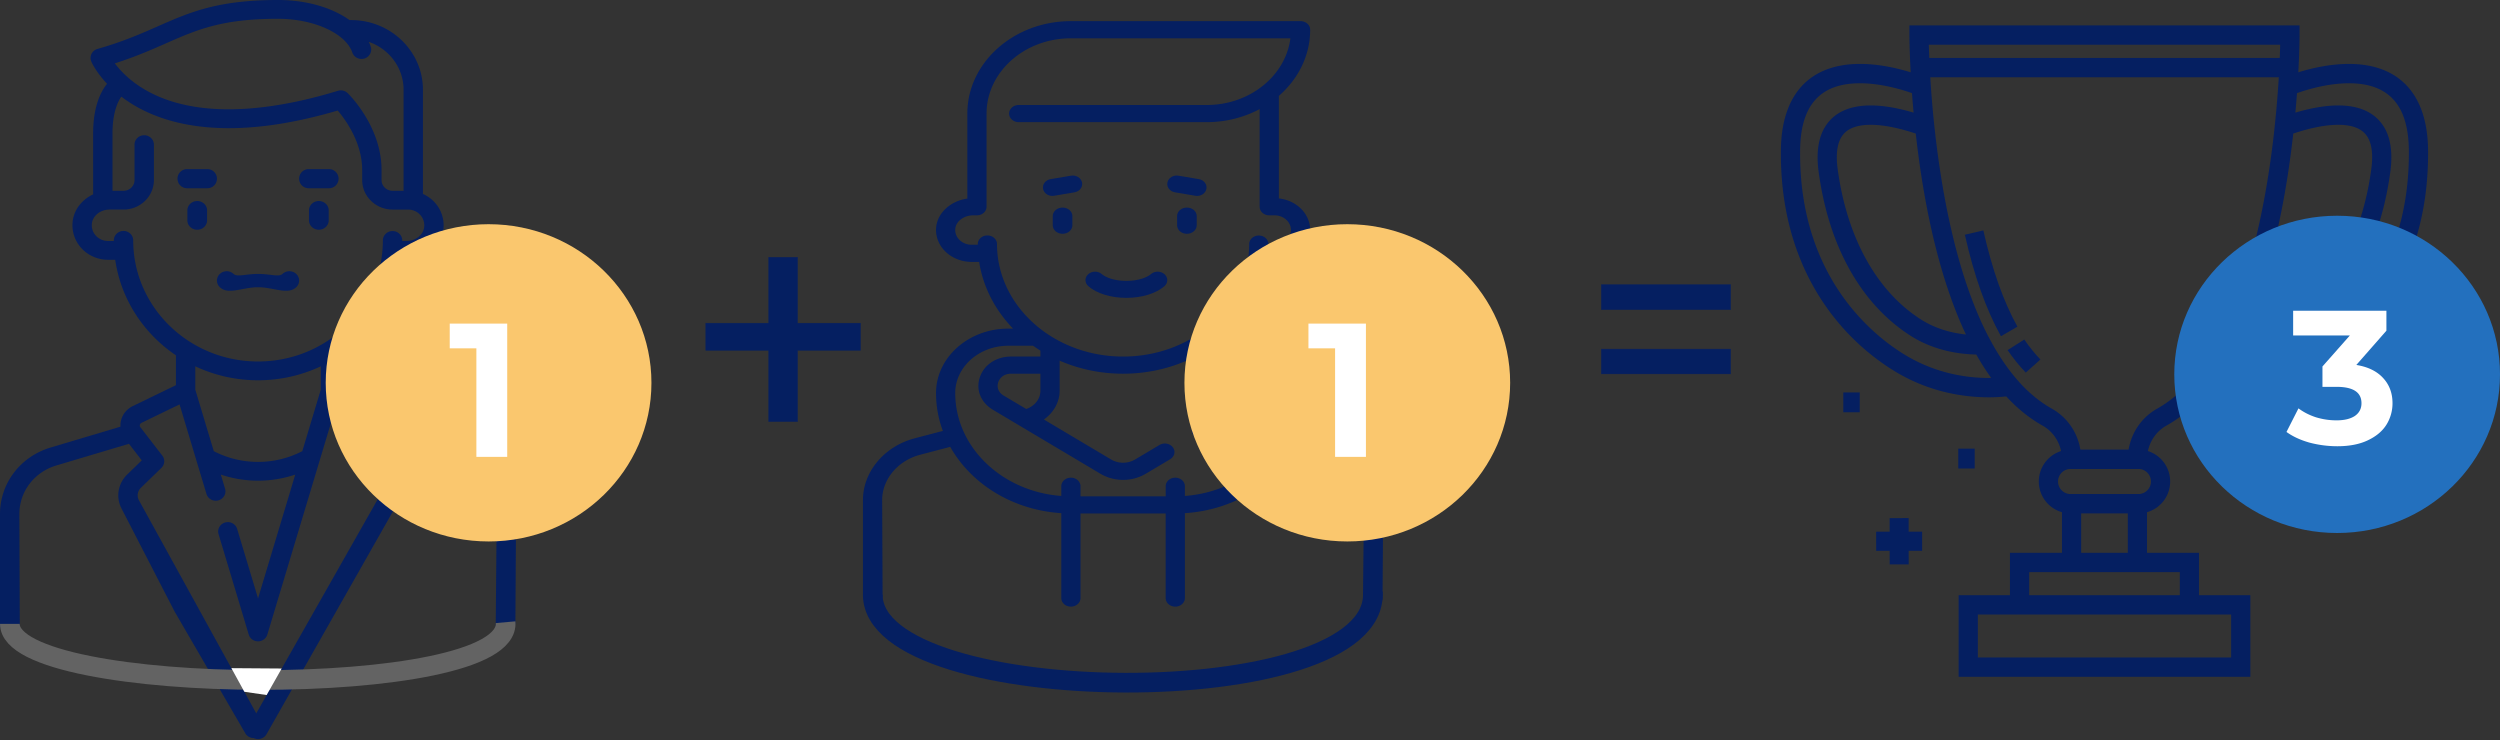<svg width="591" height="175" fill="none" xmlns="http://www.w3.org/2000/svg"><rect width="100%" height="100%" fill="#333333" stroke="none"/><path fill-rule="evenodd" clip-rule="evenodd" d="M573.994 35.382c-.152-13.072-6.797-20.272-18.712-20.272-4.611 0-9.055 1.08-11.96 1.983.289-5.344.294-8.642.294-8.806V6h-92.23v2.287c0 .078.008 3.428.3 8.808-2.904-.902-7.352-1.985-11.968-1.985-11.914 0-18.56 7.2-18.712 20.272-.151 12.86 2.763 24.306 8.659 34.024 5.788 9.54 13.186 15.289 18.374 18.43 8.308 5.034 16.611 6.09 22.115 6.09a37.83 37.83 0 0 0 3.886-.191l.136-.015.099-.012c2.661 2.885 5.529 5.195 8.594 6.912 2.26 1.266 3.831 3.473 4.37 6.01a7.541 7.541 0 0 0-5.265 7.196 7.539 7.539 0 0 0 5.472 7.255v9.599h-12.295v10.018h-12.132V160h68.964v-19.302H519.85V130.68h-12.294v-9.599a7.539 7.539 0 0 0 5.472-7.255 7.543 7.543 0 0 0-5.265-7.196c.538-2.537 2.11-4.744 4.369-6.01 3.058-1.712 5.946-4.035 8.6-6.91.941.104 2.351.216 4.114.216h.001c5.503 0 13.806-1.057 22.114-6.09 5.187-3.142 12.585-8.89 18.374-18.43 5.896-9.718 8.81-21.165 8.659-34.025zm-34.959-24.808a201.49 201.49 0 0 1-.103 3.12h-82.853c-.052-1.231-.086-2.285-.108-3.12h83.064zm13.733 18.93c-3.574 0-7.564 1.04-10.643 2.07-1.617 14.52-4.964 32.875-11.878 47.504 3.269-.344 7.169-1.311 10.791-3.652 10.396-6.72 17.332-19.288 19.529-35.39.528-3.865.062-6.672-1.385-8.342-1.259-1.454-3.417-2.19-6.414-2.19zm-97.554 18.003c2.235 12.067 5.321 22.43 9.172 30.799.104.225.209.448.314.67l.048.102c-3.268-.345-7.166-1.312-10.786-3.651-10.396-6.72-17.332-19.289-19.529-35.39-.528-3.866-.062-6.673 1.386-8.343 1.259-1.453 3.417-2.19 6.413-2.19 3.578 0 7.571 1.042 10.651 2.074.55 4.952 1.302 10.372 2.331 15.929zm-4.832 36.41c7.414 4.492 14.845 5.435 19.772 5.435.193 0 .381-.001.564-.004a8.106 8.106 0 0 1-.118-.169h-.001l-.096-.14a52.772 52.772 0 0 1-.921-1.338 56.923 56.923 0 0 1-.474-.722l-.059-.091-.038-.059-.165-.255a61.193 61.193 0 0 1-.907-1.478 68.949 68.949 0 0 1-.705-1.212l-.02-.034-.012-.022-.011-.018c-4.241-.085-10.187-.982-15.684-4.535-5.628-3.638-10.331-8.707-13.977-15.067-3.819-6.661-6.376-14.585-7.599-23.55-.715-5.232.114-9.26 2.463-11.971 2.16-2.494 5.47-3.758 9.838-3.758 3.414 0 7.053.781 10.141 1.695-.14-1.533-.267-3.072-.38-4.606-2.272-.806-7.243-2.333-12.275-2.333-9.41 0-14.045 5.152-14.169 15.75-.349 29.97 17.25 43.89 24.833 48.483zm77.057 61.356v10.153h-59.876v-10.153h59.876zm-12.133-10.018h-35.61v5.443h35.61v-5.443zm-23.316-4.574v-9.32h11.022v9.32H491.99zm13.553-13.895c1.621 0 2.941-1.328 2.941-2.96 0-1.633-1.319-2.961-2.941-2.961h-16.084c-1.621 0-2.941 1.328-2.941 2.961 0 1.632 1.32 2.96 2.941 2.96h16.084zm14.307-29.108l-.076.099c-.223.29-.449.575-.675.855l-.073.09-.093.115c-.249.305-.5.603-.752.893l-.036.042c-2.534 2.91-5.3 5.215-8.222 6.851-3.601 2.017-6.049 5.598-6.723 9.668h-11.398c-.674-4.07-3.122-7.651-6.723-9.668-2.82-1.579-5.367-3.69-7.667-6.212l-.556-.638c-2.259-2.594-4.389-5.736-6.329-9.34l-.594-1.103c-9.771-19.005-12.727-46.472-13.618-61.063h82.389c-.038.635-.08 1.29-.126 1.971l-.007.096c-.05.738-.104 1.477-.161 2.218l-.002.031-.002.034a253.58 253.58 0 0 1-.643 7.028l-.148 1.408c-1.651 14.898-5.138 33.879-12.491 48.176l-.65 1.205c-1.445 2.682-2.994 5.108-4.624 7.244zm4.998 1.674c4.927 0 12.355-.943 19.77-5.434 7.583-4.594 25.182-18.514 24.833-48.483-.124-10.598-4.758-15.75-14.168-15.75-5.032 0-10.003 1.527-12.275 2.333l-.009.12a255.178 255.178 0 0 1-.372 4.486c3.089-.914 6.728-1.695 10.141-1.695 4.369 0 7.679 1.265 9.839 3.759 2.349 2.71 3.177 6.738 2.463 11.971-1.223 8.965-3.78 16.888-7.599 23.55-3.646 6.36-8.349 11.428-13.977 15.066-5.497 3.554-11.443 4.45-15.684 4.536a4.706 4.706 0 0 1-.073.124l-.071.122a64.966 64.966 0 0 1-.731 1.255c-.253.422-.511.836-.771 1.248l-.077.12-.105.163a54.076 54.076 0 0 1-.766 1.165l-.054.08c-.286.421-.576.837-.871 1.247l-.009.013c.183.003.371.004.565.004h.001z" fill="#051F61"/><path fill-rule="evenodd" clip-rule="evenodd" d="M478.538 80.264l-3.949 2.502c1.348 1.968 2.797 3.757 4.306 5.315l3.46-3.1c-1.329-1.372-2.614-2.96-3.817-4.717zM468.863 54.467l-4.371 1.018c2.15 9.618 5.019 17.692 8.529 23.997l3.898-2.26c-3.294-5.917-6.004-13.573-8.056-22.755z" fill="#051F61"/><path fill-rule="evenodd" clip-rule="evenodd" d="M553.03 106.037l-.003-4.651-3.901.002-.003-3.926-4.621.003.003 3.927-3.901.003.003 4.651 3.901-.003.003 3.927 4.621-.004-.003-3.926 3.901-.003z" fill="#557A95"/><path fill-rule="evenodd" clip-rule="evenodd" d="M454.396 130.207l-.005-4.527-3.185.004-.003-3.207-4.497.005.003 3.206-3.186.003.005 4.527 3.185-.004.004 3.207 4.497-.004-.004-3.207 3.186-.003z" fill="#051F61"/><path fill="#051F61" d="M435.756 92.772h3.883v4.69h-3.883zM462.939 106.061h3.883v4.69h-3.883z"/><path fill-rule="evenodd" clip-rule="evenodd" d="M251.189 49.07c-1.282 0-2.321.9-2.321 2.008v2.181c0 1.11 1.039 2.009 2.321 2.009 1.282 0 2.321-.9 2.321-2.008v-2.182c0-1.109-1.039-2.008-2.321-2.008zM280.585 49.07c-1.282 0-2.321.9-2.321 2.008v2.181c0 1.11 1.039 2.009 2.321 2.009 1.282 0 2.321-.9 2.321-2.008v-2.182c0-1.109-1.039-2.008-2.321-2.008zM275.289 64.817c-.881-.79-2.318-.798-3.21-.019-.848.74-2.876 1.603-5.805 1.603s-4.958-.864-5.805-1.603c-.892-.779-2.33-.77-3.211.019-.88.79-.871 2.06.022 2.84 1.98 1.728 5.342 2.76 8.994 2.76 3.651 0 7.013-1.032 8.994-2.76.893-.78.902-2.05.021-2.84z" fill="#051F61"/><path fill-rule="evenodd" clip-rule="evenodd" d="M314.74 103.608l-6.629-1.74a25.587 25.587 0 0 0 1.614-8.942c0-8.405-7.661-15.243-17.079-15.243h-1.132c4.217-4.363 7.084-9.793 8.012-15.768h1.406c4.481 0 8.325-2.97 8.75-6.764.238-2.125-.541-4.248-2.138-5.823-1.364-1.345-3.226-2.2-5.222-2.422V22.668c4.565-3.97 7.403-9.515 7.403-15.64 0-1.12-1.017-2.028-2.272-2.028h-54.292c-13.499 0-24.482 9.802-24.482 21.85v20.094c-3.863.538-6.98 3.273-7.361 6.667-.238 2.126.541 4.249 2.138 5.824 1.598 1.576 3.88 2.48 6.26 2.48h1.756c.929 5.975 3.795 11.405 8.011 15.768h-1.129c-9.417 0-17.079 6.837-17.079 15.242 0 3.123.569 6.13 1.614 8.943l-6.629 1.74c-7.218 1.895-12.26 7.908-12.26 14.623v22.417c0 1.12 1.017 2.76 2.272 2.76s2.374-1.595 2.374-2.715l-.103-22.462c0-4.929 3.701-9.342 8.999-10.733l7.096-1.863c4.918 8.757 14.752 14.949 26.251 15.675v20.07c0 1.12 1.017 2.028 2.272 2.028s2.272-.908 2.272-2.028v-19.997h20.134v19.997c0 1.12 1.017 2.028 2.272 2.028s2.272-.908 2.272-2.028v-20.07c11.499-.726 21.333-6.918 26.251-15.675l7.096 1.863c5.298 1.39 8.999 5.804 8.999 10.733l-.235 21.871c0 1.119 1.251 3.306 2.506 3.306s2.103-.908 2.103-2.028l.169-23.149c.001-6.715-5.041-12.728-12.26-14.623zm-79.05-45.923c0-1.12-1.017-2.027-2.272-2.027-1.254 0-2.271.908-2.271 2.027v.175h-1.431c-1.099 0-2.153-.417-2.891-1.146-.748-.737-1.098-1.696-.986-2.699.196-1.745 2.054-3.112 4.229-3.112h.882c1.255 0 2.272-.908 2.272-2.028V26.85c0-9.812 8.945-17.795 19.939-17.795h51.892c-1.131 8.86-9.584 15.768-19.81 15.768h-44.422c-1.254 0-2.271.907-2.271 2.027s1.017 2.027 2.271 2.027h44.422c4.578 0 8.866-1.127 12.535-3.086v23.084c0 1.12 1.017 2.028 2.272 2.028h1.234c1.099 0 2.153.417 2.891 1.145.748.738 1.098 1.697.986 2.7-.196 1.745-2.053 3.112-4.229 3.112h-1.079v-.154c0-1.12-1.017-2.027-2.271-2.027h-.001c-1.254 0-2.271.907-2.272 2.026-.012 14.66-13.384 26.585-29.809 26.585-16.437 0-29.81-11.935-29.81-26.605zm44.421 57.265v2.293c14.018-1.034 25.071-11.545 25.07-24.318 0-6.17-5.624-11.188-12.536-11.188h-5.871c-.562.397-1.138.779-1.728 1.145v1.408h6.943c3.471 0 6.364 1.916 7.37 4.88 1.007 2.966-.21 5.993-3.098 7.711l-10.992 6.54a2.454 2.454 0 0 1-1.258.341c-.734 0-1.455-.317-1.892-.903-.696-.932-.414-2.19.63-2.811l1.471-.876c-2.284-1.608-3.717-4.095-3.717-6.786V85.26c-4.536 1.974-9.628 3.084-15.003 3.084-5.377 0-10.468-1.11-15.004-3.083v7.124c0 2.69-1.433 5.178-3.717 6.786l15.874 9.445a5.635 5.635 0 0 0 5.693 0l5.765-3.43c1.044-.621 2.454-.369 3.15.562.696.932.414 2.191-.63 2.812l-5.764 3.43a10.513 10.513 0 0 1-5.367 1.455c-1.869 0-3.737-.485-5.367-1.455l-25.395-15.11c-2.888-1.718-4.104-4.745-3.099-7.71 1.006-2.965 3.899-4.881 7.371-4.881h6.943v-1.406a34.31 34.31 0 0 1-1.731-1.147h-5.869c-6.912 0-12.535 5.02-12.535 11.188 0 12.773 11.053 23.284 25.071 24.318v-2.293c0-1.119 1.017-2.027 2.272-2.027s2.272.908 2.272 2.027v2.378h20.134v-2.378c0-1.119 1.017-2.027 2.272-2.027s2.272.908 2.272 2.027zm-34.157-26.605v4.041c-.001 1.916-1.367 3.64-3.361 4.296l-5.334-3.174c-1.437-.855-1.599-2.194-1.27-3.161.328-.968 1.294-2.002 3.022-2.002h6.943zm39.093 0v4.041c0 1.916 1.366 3.64 3.36 4.296l5.335-3.174c1.437-.855 1.598-2.194 1.27-3.162-.328-.967-1.294-2-3.022-2h-6.943z" fill="#051F61"/><path fill-rule="evenodd" clip-rule="evenodd" d="M255.792 43.129c-.227-1.087-1.392-1.802-2.596-1.599l-4.834.816c-1.207.204-2.003 1.25-1.776 2.337.2.962 1.134 1.633 2.184 1.633.136 0 .274-.011.412-.035l4.834-.816c1.207-.204 2.002-1.25 1.776-2.336zM283.411 42.346l-4.833-.816c-1.205-.203-2.37.512-2.596 1.599-.226 1.087.569 2.133 1.776 2.336l4.834.816c.138.023.276.035.412.035 1.05 0 1.984-.672 2.184-1.634.227-1.086-.569-2.132-1.777-2.336z" fill="#051F61"/><path d="M206.321 140.589c0 27.241 119.878 28.428 118.209-.624" stroke="#051F61" stroke-width="4.65"/><path d="M188.536 76.399h14.868v6.409h-14.868v16.845h-6.811V82.808h-14.869v-6.41h14.869V60.836h6.811v15.564z" fill="#051F61"/><path d="M188.536 76.399h-.05v.05h.05v-.05zm14.868 0h.05v-.05h-.05v.05zm0 6.409v.05h.05v-.05h-.05zm-14.868 0v-.05h-.05v.05h.05zm0 16.845v.05h.05v-.05h-.05zm-6.811 0h-.05v.05h.05v-.05zm0-16.845h.05v-.05h-.05v.05zm-14.869 0h-.05v.05h.05v-.05zm0-6.41v-.05h-.05v.05h.05zm14.869 0v.05h.05v-.05h-.05zm0-15.563v-.05h-.05v.05h.05zm6.811 0h.05v-.05h-.05v.05zm0 15.614h14.868v-.1h-14.868v.1zm14.818-.05v6.409h.1v-6.41h-.1zm.05 6.359h-14.868v.1h14.868v-.1zm-14.918.05v16.845h.1V82.808h-.1zm.05 16.795h-6.811v.1h6.811v-.1zm-6.761.05V82.808h-.1v16.845h.1zm-.05-16.895h-14.869v.1h14.869v-.1zm-14.819.05v-6.41h-.1v6.41h.1zm-.05-6.36h14.869v-.1h-14.869v.1zm14.919-.05V60.836h-.1v15.564h.1zm-.05-15.513h6.811v-.1h-6.811v.1zm6.761-.05v15.564h.1V60.835h-.1z" fill="#051F61"/><path fill-rule="evenodd" clip-rule="evenodd" d="M46.624 47.522c-1.287 0-2.331.99-2.331 2.212v2.364c0 1.222 1.044 2.212 2.331 2.212 1.288 0 2.331-.99 2.331-2.212v-2.364c0-1.222-1.044-2.212-2.33-2.212zM75.376 47.522c-1.288 0-2.332.99-2.332 2.212v2.364c0 1.222 1.044 2.212 2.332 2.212 1.287 0 2.33-.99 2.33-2.212v-2.364c0-1.222-1.043-2.212-2.33-2.212zM70.048 64.775a2.38 2.38 0 0 0-3.265-.02c-.843.796-2.864 0-5.783 0-2.92 0-4.94.796-5.782 0a2.38 2.38 0 0 0-3.266.02c-.896.87-.886 2.27.022 3.128 1.989 1.88 5.363 0 9.026 0 3.663 0 7.037 1.88 9.026 0a2.147 2.147 0 0 0 .022-3.128zM49.033 39.978h-4.817a2.258 2.258 0 0 0-2.254 2.263c0 1.25 1.009 2.263 2.254 2.263h4.817a2.258 2.258 0 0 0 2.254-2.263c0-1.25-1.01-2.263-2.254-2.263zM77.784 39.978h-4.817a2.258 2.258 0 0 0-2.254 2.263 2.258 2.258 0 0 0 2.254 2.263h4.817a2.258 2.258 0 0 0 2.254-2.263 2.258 2.258 0 0 0-2.254-2.263z" fill="#051F61"/><path fill-rule="evenodd" clip-rule="evenodd" d="M93.522 100.865l16.497 4.922c7.166 2.138 11.981 8.462 11.981 15.737l-.162 25.567c0 1.226-.881 2.317-2.145 2.317s-2.504-.313-2.504-1.54l.233-26.344c0-5.312-3.515-9.93-8.748-11.491l-17.16-5.119-3.029 3.918 3.442 3.34c2.19 2.124 2.73 5.357 1.345 8.044L63.05 173.488a2.298 2.298 0 0 1-2.049 1.228c-.344 0-.693-.076-1.022-.235-.84 0-1.648-.45-2.049-1.228L41.273 144.56l-5.993-11.629-6.552-12.715c-1.384-2.688-.844-5.92 1.346-8.044l3.44-3.34-3.028-3.919-17.16 5.12c-5.233 1.561-8.748 6.179-8.748 11.491l.1 26.845c0 1.227-.316 1.781-1.58 1.781S0 148.96 0 147.733v-26.21c0-7.275 4.815-13.598 11.98-15.736l16.498-4.922c-.027-.483.01-.973.127-1.456.361-1.484 1.374-2.726 2.78-3.408l10.202-4.95v-7.055c-7.635-5.151-13.007-13.25-14.35-22.584H25.53c-2.37 0-4.642-.978-6.233-2.685a8.038 8.038 0 0 1-2.128-6.304c.293-2.84 2.216-5.254 4.85-6.472V31.497c0-6.842 2.156-10.322 3.295-11.683-2.638-2.798-3.661-5.102-3.73-5.263a2.161 2.161 0 0 1 .045-1.813 2.27 2.27 0 0 1 1.424-1.175c5.954-1.69 10.155-3.539 14.218-5.326C44.875 2.89 51.443 0 65.74 0c6.715 0 12.769 1.798 16.89 4.748h.386c9.356 0 16.967 7.385 16.967 16.463v24.64a8.392 8.392 0 0 1 2.721 1.935 8.038 8.038 0 0 1 2.129 6.304c-.424 4.106-4.25 7.322-8.71 7.322h-1.361c-1.344 9.332-6.716 17.43-14.35 22.58v7.06l10.203 4.95c1.406.681 2.418 1.924 2.78 3.407.117.484.154.973.127 1.456zM60.579 168.64l28.6-50.411a2.469 2.469 0 0 0-.489-2.917l-4.845-4.701a2.174 2.174 0 0 1-.212-2.904l5.185-6.708a.662.662 0 0 0 .123-.569.68.68 0 0 0-.373-.456L79.554 95.6l-16.356 54.416c-.285.947-1.18 1.599-2.197 1.599-1.018 0-1.913-.652-2.198-1.599l-7.136-23.743c-.355-1.178.342-2.411 1.556-2.754 1.214-.344 2.484.332 2.838 1.51L61 141.462l8.797-29.269a27.544 27.544 0 0 1-17.595-.001l1.003 3.337c.354 1.178-.343 2.411-1.557 2.754-1.214.343-2.484-.332-2.838-1.51L42.447 95.6l-9.015 4.374a.68.68 0 0 0-.371.456.661.661 0 0 0 .122.569l5.186 6.708a2.172 2.172 0 0 1-.213 2.903l-4.845 4.702a2.469 2.469 0 0 0-.488 2.917l27.756 50.411zm5.16-164.198c-13.307 0-19.164 2.577-26.58 5.84l-.002.001c-3.384 1.49-7.15 3.146-12.007 4.695 1.458 1.956 4.229 4.884 8.922 7.188 13.19 6.476 31.104 3.194 43.81-.7a2.341 2.341 0 0 1 2.307.549c.327.317 8.01 7.89 8.01 18.186v2.374c0 1.393 1.167 2.527 2.603 2.527h2.604v-23.89c0-5.217-3.443-9.666-8.238-11.326.178.369.335.745.466 1.128.4 1.163-.248 2.421-1.447 2.81-1.2.386-2.495-.242-2.895-1.405-1.563-4.548-9.108-7.977-17.552-7.977zm10.096 87.665l-4.37 14.543A22.702 22.702 0 0 1 61 109.194c-3.66 0-7.261-.877-10.463-2.541l-4.372-14.546v-5.51A34.744 34.744 0 0 0 61 89.897a34.727 34.727 0 0 0 14.835-3.302v5.512zm-44.348-35.29c0 15.792 13.24 28.639 29.513 28.639 16.26 0 29.5-12.838 29.512-28.617.001-1.226 1.026-2.22 2.29-2.22 1.264.001 2.288.995 2.288 2.222v.13h1.033c2.138 0 3.963-1.46 4.155-3.324a3.62 3.62 0 0 0-.967-2.88 3.89 3.89 0 0 0-2.84-1.224h-3.669c-3.96 0-7.18-3.126-7.18-6.968V40.2c0-6.528-3.968-11.937-5.784-14.071-10.29 3.029-19.653 4.423-27.844 4.137-6.989-.241-13.162-1.694-18.35-4.317-1.919-.971-3.559-2.031-4.957-3.101-.66.91-2.092 3.48-2.092 8.648v13.605h2.604c1.435 0 2.603-1.134 2.603-2.527v-8.383c0-1.227 1.025-2.22 2.289-2.22 1.264 0 2.289.993 2.289 2.22v8.383c0 3.842-3.222 6.968-7.182 6.968h-3.32c-2.137 0-3.963 1.46-4.155 3.323a3.623 3.623 0 0 0 .967 2.881 3.89 3.89 0 0 0 2.84 1.223h1.38v-.152c0-1.227 1.024-2.221 2.288-2.221 1.264 0 2.29.994 2.29 2.22z" fill="#051F61"/><path d="M2.331 147.489c0 17.37 118.842 18.127 117.188-.398" stroke="#636363" stroke-width="4.65"/><path d="M54.7 157.951c.044.087 3.062 5.584 3.062 5.584l5.273.772 3.555-6.268-11.89-.088z" fill="#fff"/><path fill-rule="evenodd" clip-rule="evenodd" d="M115.5 128c21.263 0 38.5-16.789 38.5-37.5 0-20.71-17.237-37.5-38.5-37.5S77 69.79 77 90.5c0 20.711 17.237 37.5 38.5 37.5zM318.5 128c21.263 0 38.5-16.789 38.5-37.5 0-20.71-17.237-37.5-38.5-37.5S280 69.79 280 90.5c0 20.711 17.237 37.5 38.5 37.5z" fill="#FAC76E"/><path fill-rule="evenodd" clip-rule="evenodd" d="M552.5 126c21.263 0 38.5-16.789 38.5-37.5 0-20.71-17.237-37.5-38.5-37.5S514 67.79 514 88.5c0 20.711 17.237 37.5 38.5 37.5z" fill="#2370BE"/><path d="M409.108 73.19h-30.542v-5.896h30.542v5.896zm0 15.198h-30.542v-5.86h30.542v5.86z" fill="#051F61"/><path d="M409.108 73.19v.05h.05v-.05h-.05zm-30.542 0h-.05v.05h.05v-.05zm0-5.896v-.05h-.05v.05h.05zm30.542 0h.05v-.05h-.05v.05zm0 21.094v.05h.05v-.05h-.05zm-30.542 0h-.05v.05h.05v-.05zm0-5.86v-.05h-.05v.05h.05zm30.542 0h.05v-.05h-.05v.05zm0-9.388h-30.542v.1h30.542v-.1zm-30.492.05v-5.896h-.1v5.896h.1zm-.05-5.846h30.542v-.1h-30.542v.1zm30.492-.05v5.896h.1v-5.896h-.1zm.05 21.044h-30.542v.1h30.542v-.1zm-30.492.05v-5.86h-.1v5.86h.1zm-.05-5.81h30.542v-.1h-30.542v.1zm30.492-.05v5.86h.1v-5.86h-.1z" fill="#051F61"/><path d="M119.905 76.5V108h-7.29V82.35h-6.3V76.5h13.59zM322.905 76.5V108h-7.29V82.35h-6.3V76.5h13.59zM557.039 86.275c2.76.45 4.875 1.485 6.345 3.105 1.47 1.59 2.205 3.57 2.205 5.94a9.52 9.52 0 0 1-1.44 5.085c-.96 1.53-2.43 2.76-4.41 3.69-1.95.93-4.35 1.395-7.2 1.395-2.22 0-4.41-.285-6.57-.855-2.13-.6-3.945-1.44-5.445-2.52l2.835-5.58c1.2.9 2.58 1.605 4.14 2.115 1.59.48 3.21.72 4.86.72 1.83 0 3.27-.345 4.32-1.035 1.05-.72 1.575-1.725 1.575-3.015 0-2.58-1.965-3.87-5.895-3.87h-3.33v-4.815l6.48-7.335h-13.41v-5.85h22.05v4.725l-7.11 8.1z" fill="#fff"/></svg>